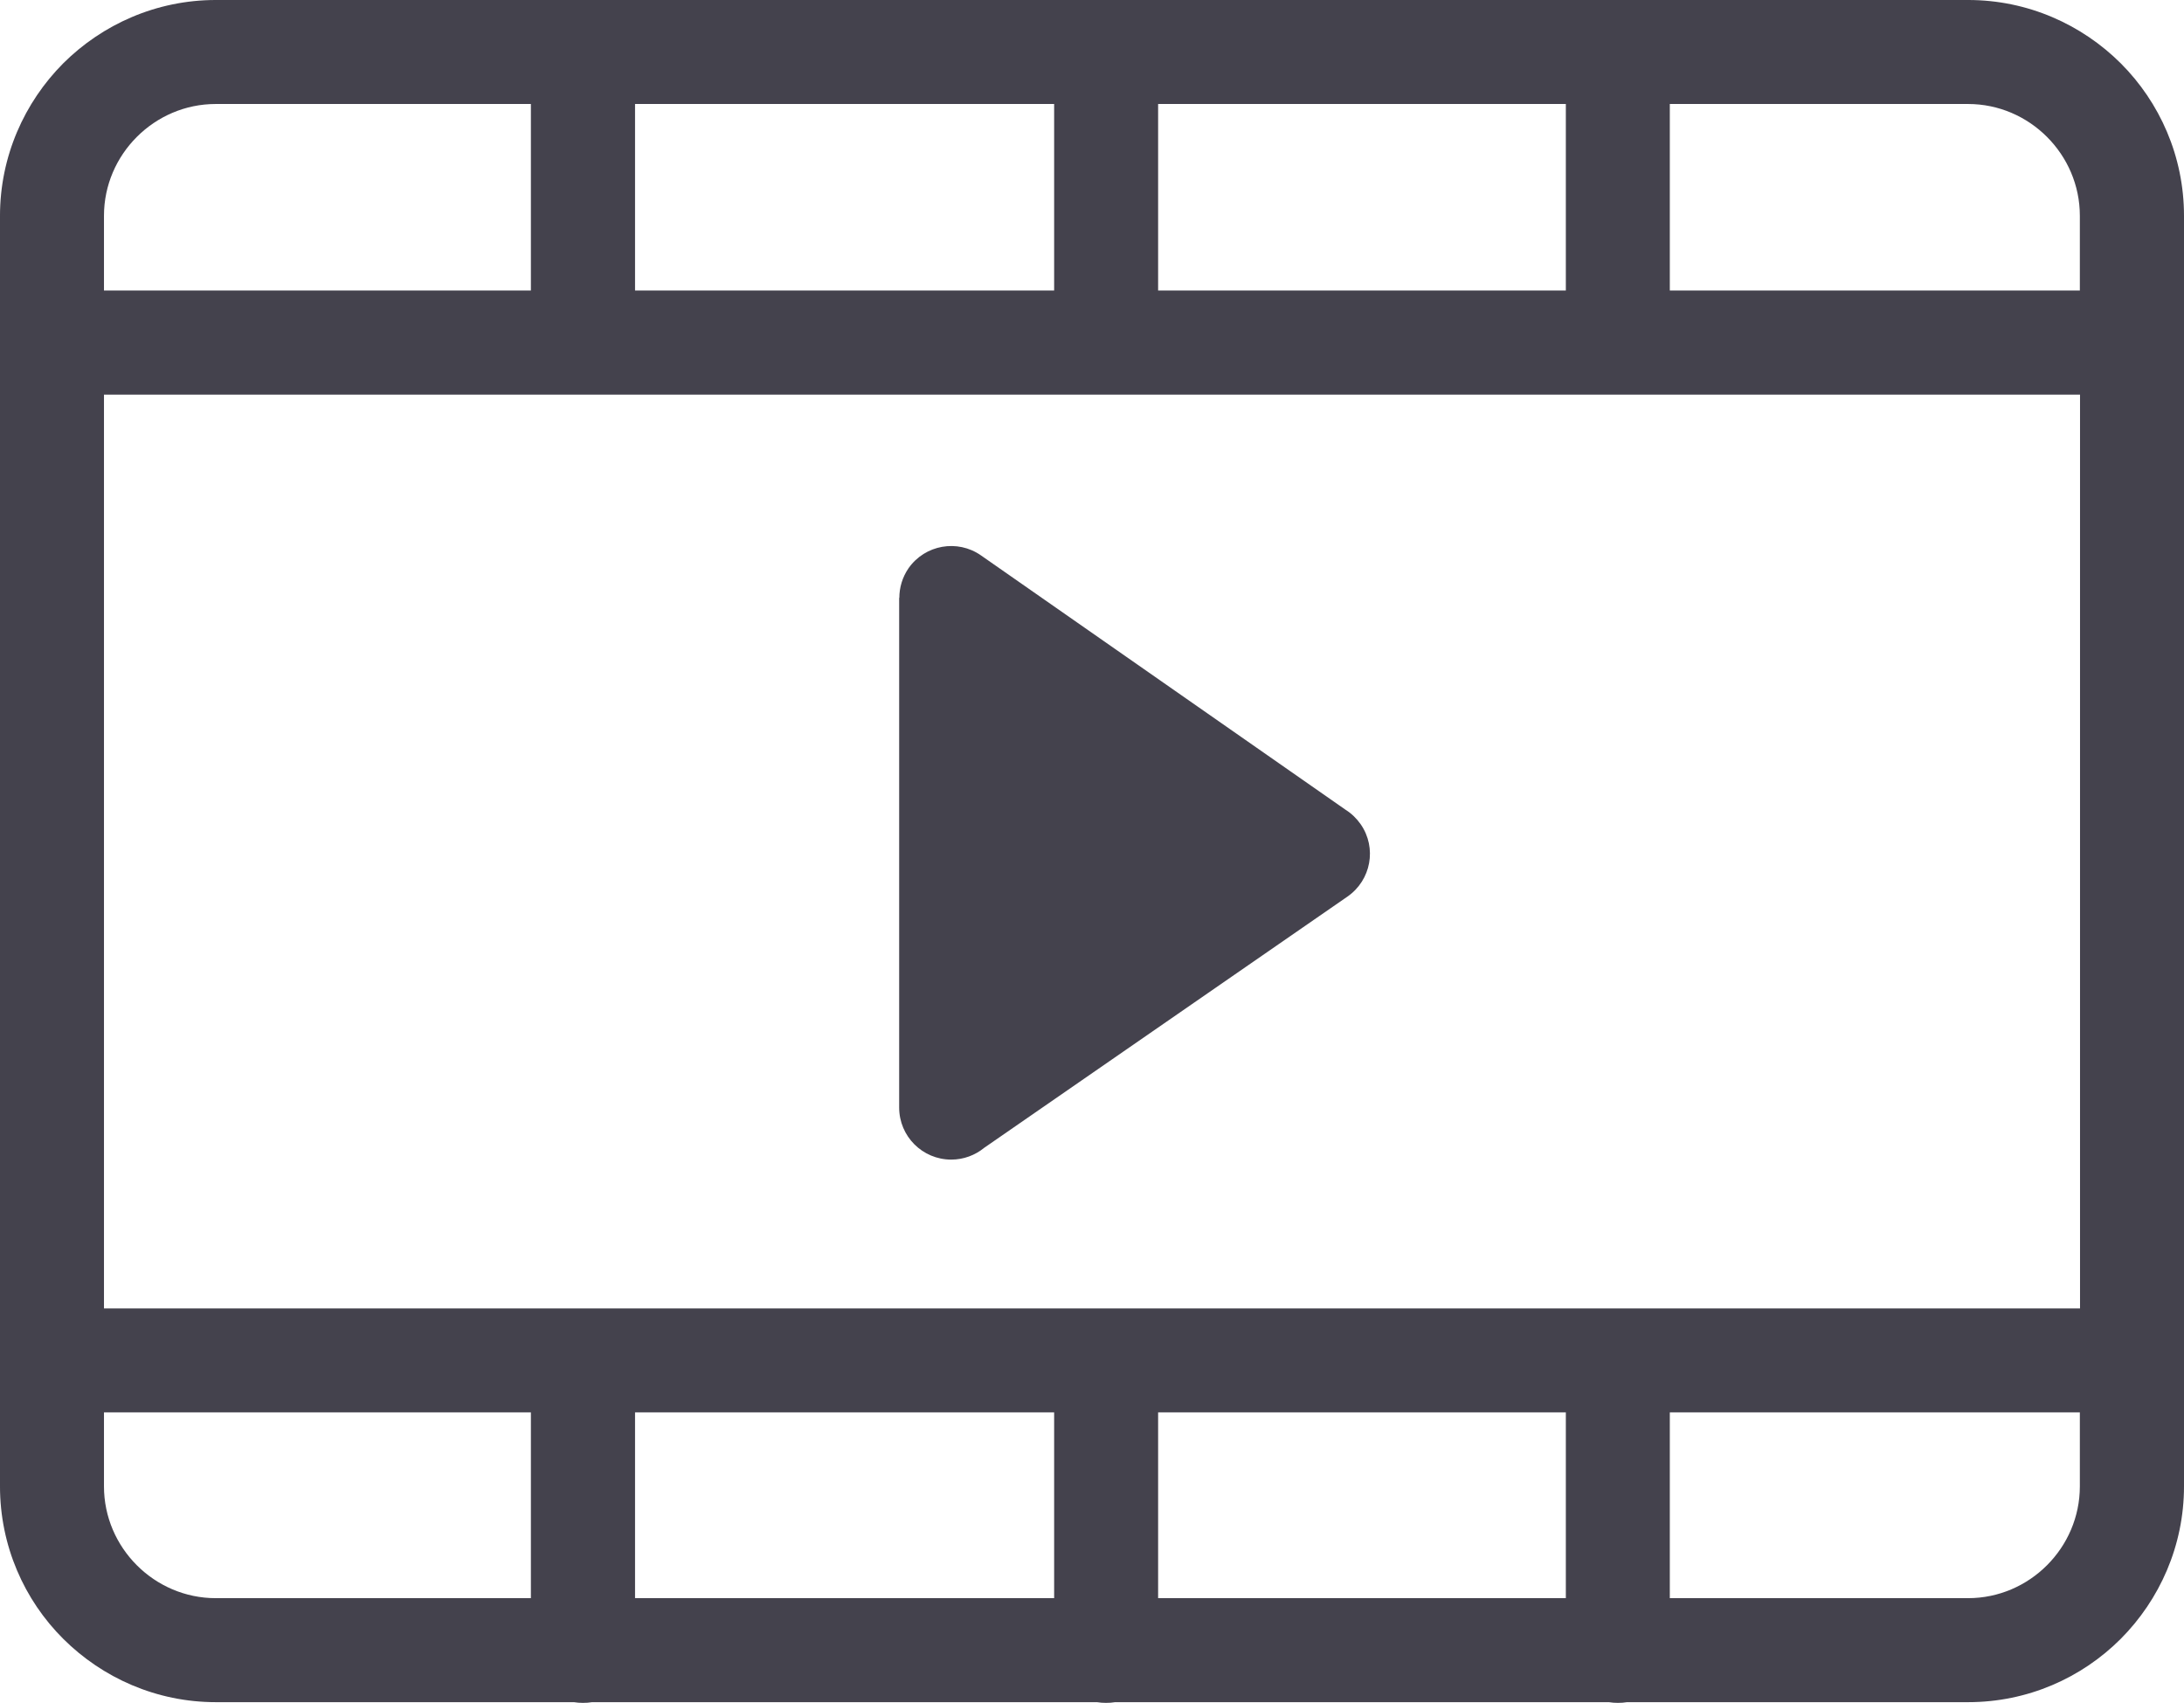 <svg xmlns="http://www.w3.org/2000/svg" enable-background="new 0 0 122.88 95.8" viewBox="0 0 122.88 95.8">
  <path fill="#44424D"
    d="m12.14 0h20.66 29.43 28.8 19.71c3.34 0 6.38 1.37 8.58 3.56 2.2 2.2 3.56 5.24 3.56 8.58v7.13 57.25 7.09c0 3.34-1.37 6.38-3.56 8.58-2.2 2.2-5.24 3.56-8.58 3.56h-19.2c-.16.03-.33.04-.51.04-.17 0-.34-.01-.51-.04h-27.78c-.16.03-.33.04-.51.04-.17 0-.34-.01-.51-.04h-28.41c-.16.03-.33.04-.51.04-.17 0-.34-.01-.51-.04h-20.15c-3.34 0-6.38-1.37-8.58-3.56s-3.56-5.24-3.56-8.58v-7.09-57.25-7.13c0-3.34 1.37-6.38 3.56-8.58 2.2-2.19 5.24-3.56 8.58-3.56zm43.05 31.24 20.53 14.32c.32.2.61.48.84.81.92 1.33.58 3.14-.74 4.06l-20.45 14.14c-.5.41-1.15.66-1.85.66-1.62 0-2.93-1.31-2.93-2.93v-28.67h.01c0-.58.17-1.16.52-1.67.93-1.32 2.75-1.64 4.07-.72zm38.76 48.21v10.45h16.78c1.73 0 3.3-.71 4.44-1.85s1.85-2.71 1.85-4.44v-4.16zm-5.85 10.45v-10.45h-22.94v10.45zm-28.79 0v-10.45h-23.58v10.45zm-29.44 0v-10.45h-24.02v4.16c0 1.73.71 3.3 1.85 4.44s2.71 1.85 4.44 1.85zm-24.02-16.3h26.95 29.43 28.8 26v-51.4h-26-28.8-29.43-26.95zm82.25-57.25v-10.5h-22.94v10.49h22.94zm5.85-10.5v10.49h23.07v-4.2c0-1.73-.71-3.3-1.85-4.44s-2.71-1.85-4.44-1.85zm-34.64 10.5v-10.5h-23.58v10.49h23.58zm-29.44 0v-10.5h-17.73c-1.73 0-3.3.71-4.44 1.85s-1.85 2.71-1.85 4.44v4.2h24.02z" />
</svg>